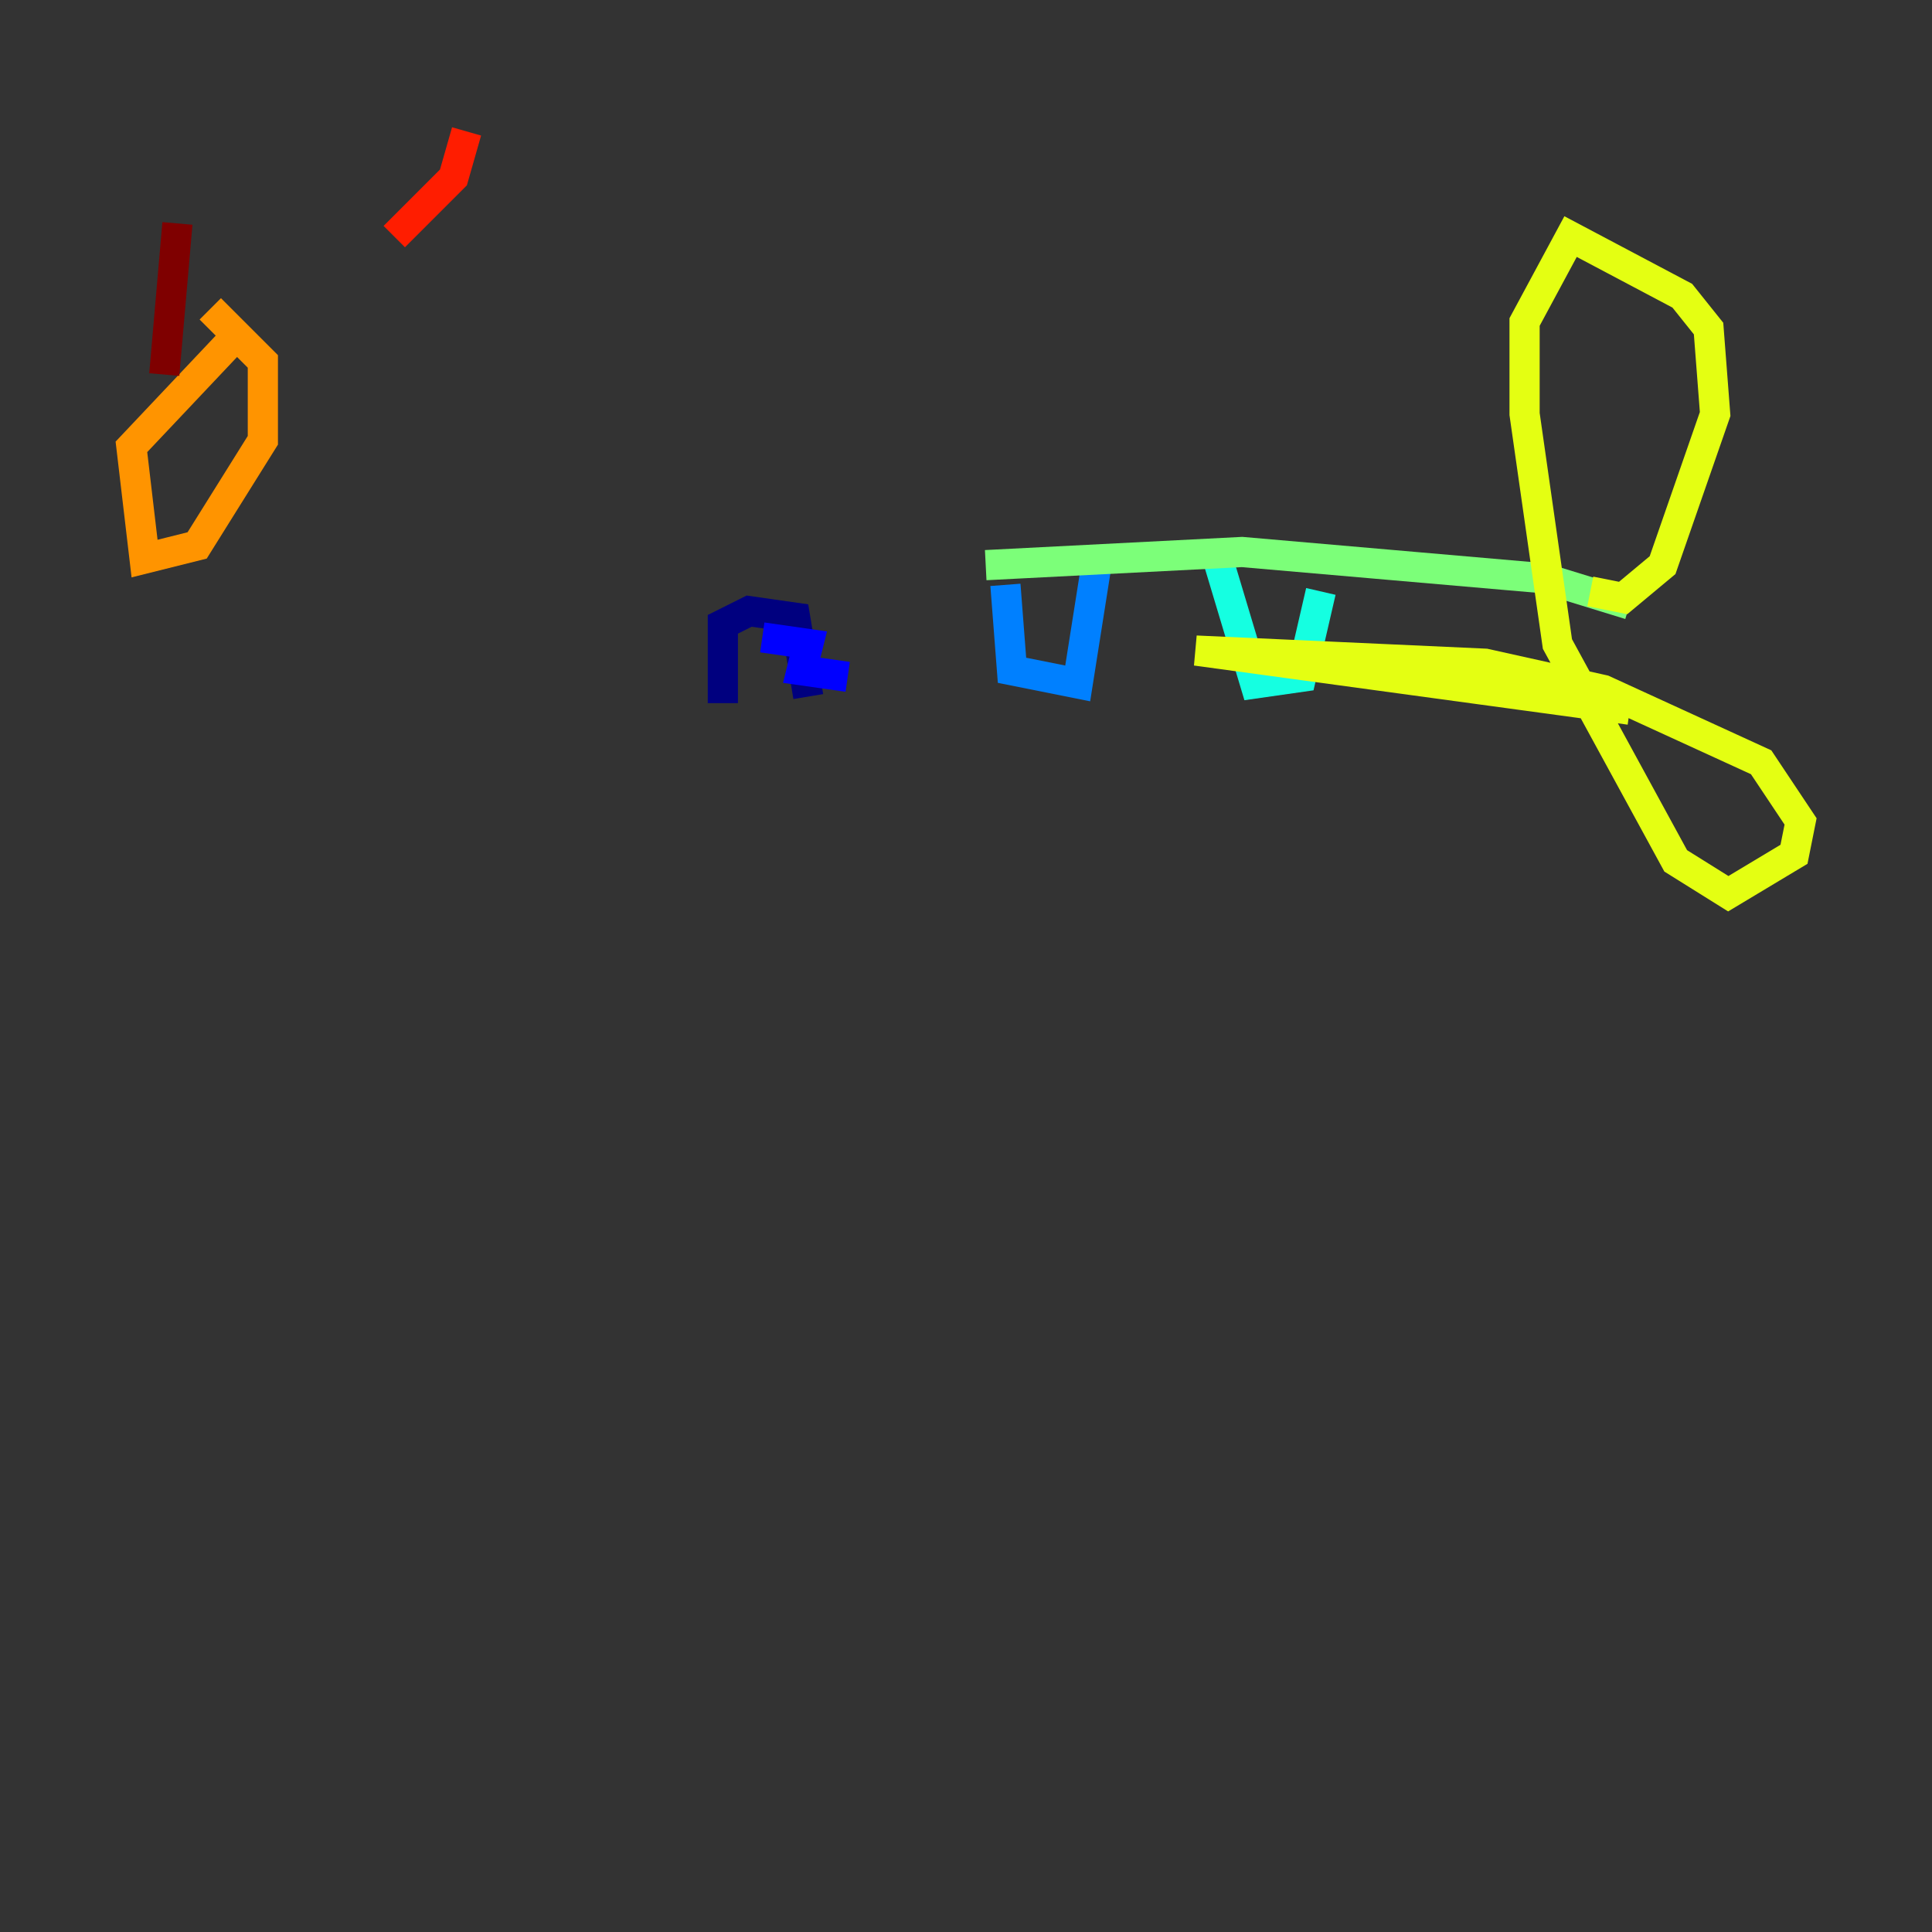 <?xml version="1.0" encoding="utf-8" ?>
<svg baseProfile="tiny" height="128" version="1.2" viewBox="0,0,128,128" width="128" xmlns="http://www.w3.org/2000/svg" xmlns:ev="http://www.w3.org/2001/xml-events" xmlns:xlink="http://www.w3.org/1999/xlink"><rect x="0" y="0" width="128" height="128" fill="#333333" stroke="none"/><defs /><polyline fill="none" points="47.891,46.585 47.891,41.361 49.633,40.49 52.68,40.925 53.551,46.15" stroke="#00007f" stroke-width="2" /><polyline fill="none" points="50.503,42.231 53.551,42.667 53.116,44.408 56.163,44.843" stroke="#0000ff" stroke-width="2" /><polyline fill="none" points="66.612,38.748 67.048,44.408 71.401,45.279 72.707,37.007" stroke="#0080ff" stroke-width="2" /><polyline fill="none" points="80.544,36.571 83.156,45.279 86.204,44.843 87.51,39.184" stroke="#15ffe1" stroke-width="2" /><polyline fill="none" points="65.306,37.442 82.286,36.571 102.313,38.313 107.973,40.054" stroke="#7cff79" stroke-width="2" /><polyline fill="none" points="105.361,39.184 107.537,39.619 110.15,37.442 113.633,27.429 113.197,21.769 111.456,19.592 104.054,15.674 101.007,21.333 101.007,27.429 103.184,42.667 111.02,57.034 114.503,59.211 118.857,56.599 119.293,54.422 116.68,50.503 106.231,45.714 98.395,43.973 79.238,43.102 107.973,47.02" stroke="#e4ff12" stroke-width="2" /><polyline fill="none" points="16.109,21.769 8.707,29.605 9.578,37.007 13.061,36.136 17.415,29.17 17.415,23.946 13.932,20.463" stroke="#ff9400" stroke-width="2" /><polyline fill="none" points="26.122,15.674 30.041,11.755 30.912,8.707" stroke="#ff1d00" stroke-width="2" /><polyline fill="none" points="10.884,24.816 11.755,14.803" stroke="#7f0000" stroke-width="2" /></svg>